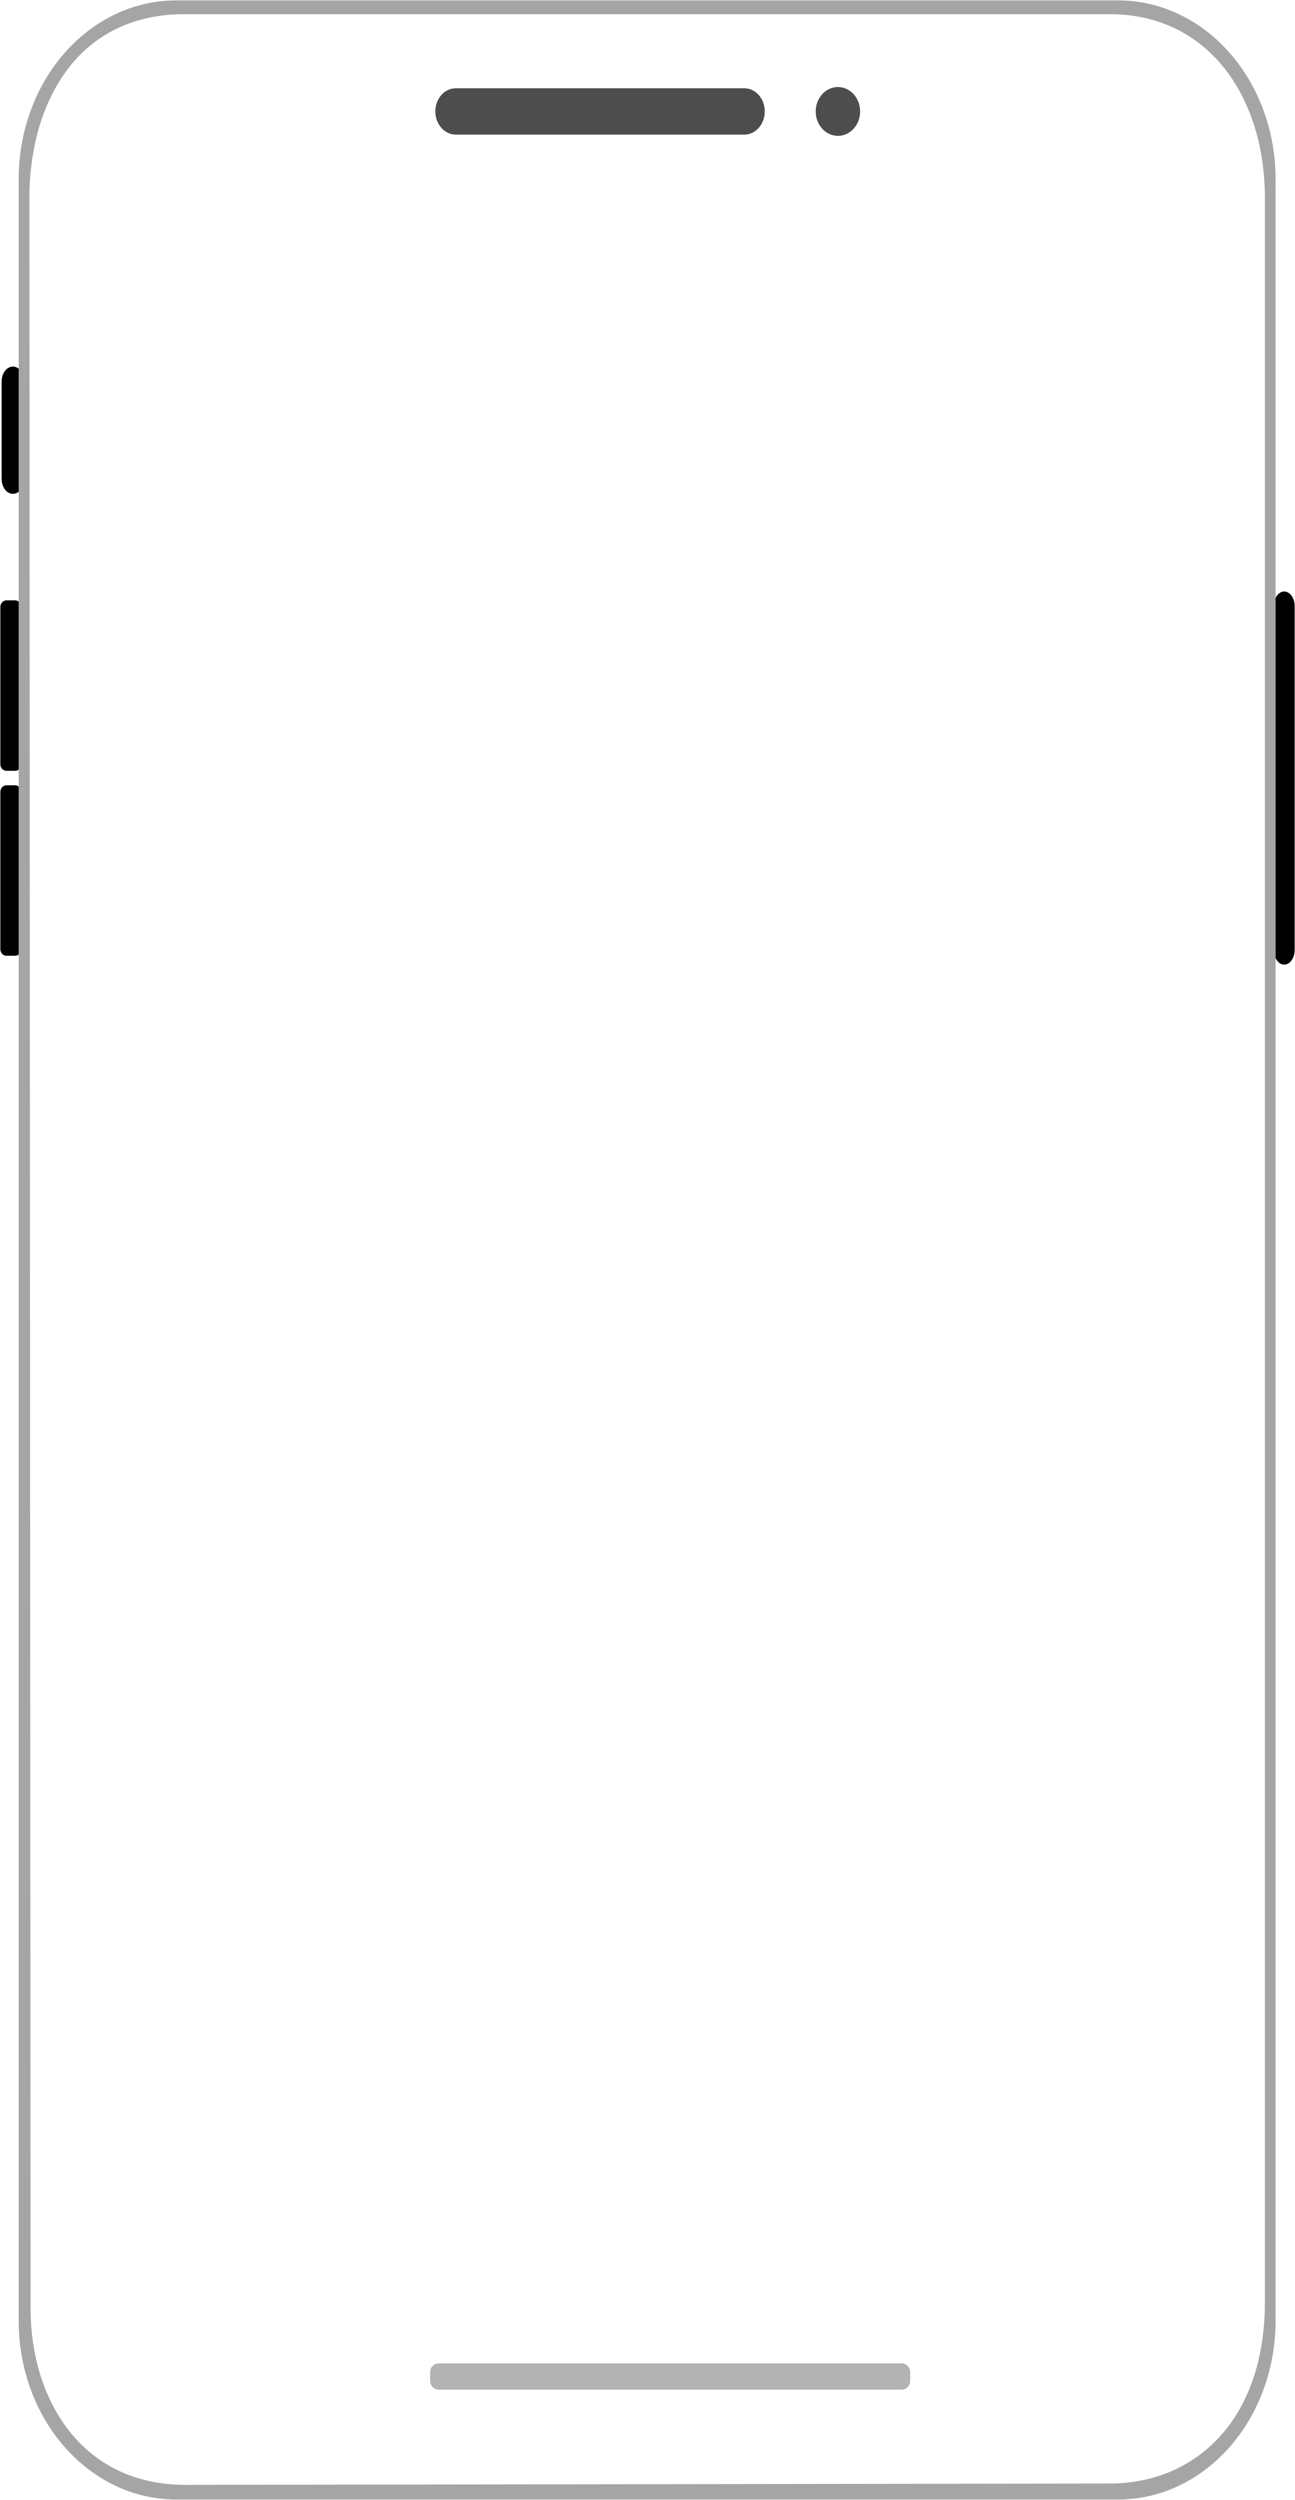 <svg xmlns="http://www.w3.org/2000/svg" xmlns:xlink="http://www.w3.org/1999/xlink" width="1637" height="3158" viewBox="0 0 1637 3158">
<path fill-rule="nonzero" fill="rgb(30.2%, 30.2%, 30.2%)" fill-opacity="1" d="M 576.324 111.488 L 940.711 111.488 C 955.129 111.488 966.738 124.559 966.738 140.781 C 966.738 157.012 955.129 170.078 940.711 170.078 L 576.324 170.078 C 561.902 170.078 550.293 157.012 550.293 140.781 C 550.293 124.559 561.902 111.488 576.324 111.488 Z M 576.324 111.488 " data-index="1"></path>
<path fill-rule="nonzero" fill="rgb(30.2%, 30.2%, 30.2%)" fill-opacity="1" d="M 1087.289 140.781 C 1087.289 157.82 1074.711 171.621 1059.211 171.621 C 1043.691 171.621 1031.129 157.82 1031.129 140.781 C 1031.129 123.75 1043.691 109.949 1059.211 109.949 C 1074.711 109.949 1087.289 123.75 1087.289 140.781 Z M 1087.289 140.781 " data-index="2"></path>
<path fill-rule="nonzero" fill="rgb(0%, 0%, 0%)" fill-opacity="1" d="M 1623.391 747.211 C 1630.68 747.211 1636.551 755.441 1636.551 765.672 L 1636.551 1200.07 C 1636.551 1210.289 1630.68 1218.52 1623.391 1218.52 C 1616.109 1218.52 1610.238 1210.289 1610.238 1200.07 L 1610.238 765.672 C 1610.238 755.441 1616.109 747.211 1623.391 747.211 Z M 1623.391 747.211 " data-index="4"></path>
<path fill-rule="nonzero" fill="rgb(0%, 0%, 0%)" fill-opacity="1" d="M 7.938 758.41 L 19.27 758.41 C 23.422 758.41 26.762 762.172 26.762 766.84 L 26.762 965.27 C 26.762 969.941 23.422 973.699 19.27 973.699 L 7.938 973.699 C 3.789 973.699 0.449 969.941 0.449 965.27 L 0.449 766.84 C 0.449 762.172 3.789 758.41 7.938 758.41 Z M 7.938 758.41 " data-index="5"></path>
<path fill-rule="nonzero" fill="rgb(0%, 0%, 0%)" fill-opacity="1" d="M 7.938 992.039 L 19.27 992.039 C 23.422 992.039 26.762 995.801 26.762 1000.469 L 26.762 1198.898 C 26.762 1203.57 23.422 1207.328 19.27 1207.328 L 7.938 1207.328 C 3.789 1207.328 0.449 1203.57 0.449 1198.898 L 0.449 1000.469 C 0.449 995.801 3.789 992.039 7.938 992.039 Z M 7.938 992.039 " data-index="6"></path>
<path fill-rule="nonzero" fill="rgb(0%, 0%, 0%)" fill-opacity="1" d="M 16.316 463.109 C 24.219 463.109 30.578 471.52 30.578 481.98 L 30.578 604.969 C 30.578 615.43 24.219 623.84 16.316 623.84 C 8.414 623.84 2.055 615.43 2.055 604.969 L 2.055 481.98 C 2.055 471.52 8.414 463.109 16.316 463.109 Z M 16.316 463.109 " data-index="7"></path>
<path fill-rule="nonzero" fill="rgb(64.647%, 64.647%, 64.647%)" fill-opacity="1" d="M 222.965 0.5 C 112.523 0.5 23.613 101.41 23.613 226.738 L 23.613 2931.262 C 23.613 3056.594 112.523 3157.496 222.965 3157.496 L 1413.129 3157.496 C 1523.57 3157.496 1612.48 3056.594 1612.48 2931.262 L 1612.48 226.738 C 1612.48 101.41 1523.57 0.5 1413.129 0.5 Z M 233.113 17.93 L 1402.98 17.93 C 1527.578 17.93 1598.93 122.641 1598.93 249.801 L 1598.93 2908.207 C 1598.93 3056.562 1511.539 3137.133 1402.98 3137.289 L 234.602 3138.969 C 102.199 3139.156 38.711 3029.727 38.645 2916.594 L 37.156 249.801 C 37.094 136.75 92.941 17.93 233.113 17.93 Z M 233.113 17.93 " data-index="8" style="opacity: 1;"></path>
<path fill-rule="nonzero" fill="rgb(70.117%, 70.117%, 70.117%)" fill-opacity="1" d="M 554.762 2985.531 L 1139.512 2985.531 C 1145.641 2985.531 1150.578 2990.469 1150.578 2996.605 L 1150.578 3007.621 C 1150.578 3013.758 1145.641 3018.695 1139.512 3018.695 L 554.762 3018.695 C 548.629 3018.695 543.688 3013.758 543.688 3007.621 L 543.688 2996.605 C 543.688 2990.469 548.629 2985.531 554.762 2985.531 Z M 554.762 2985.531 " data-index="9"></path>
</svg>